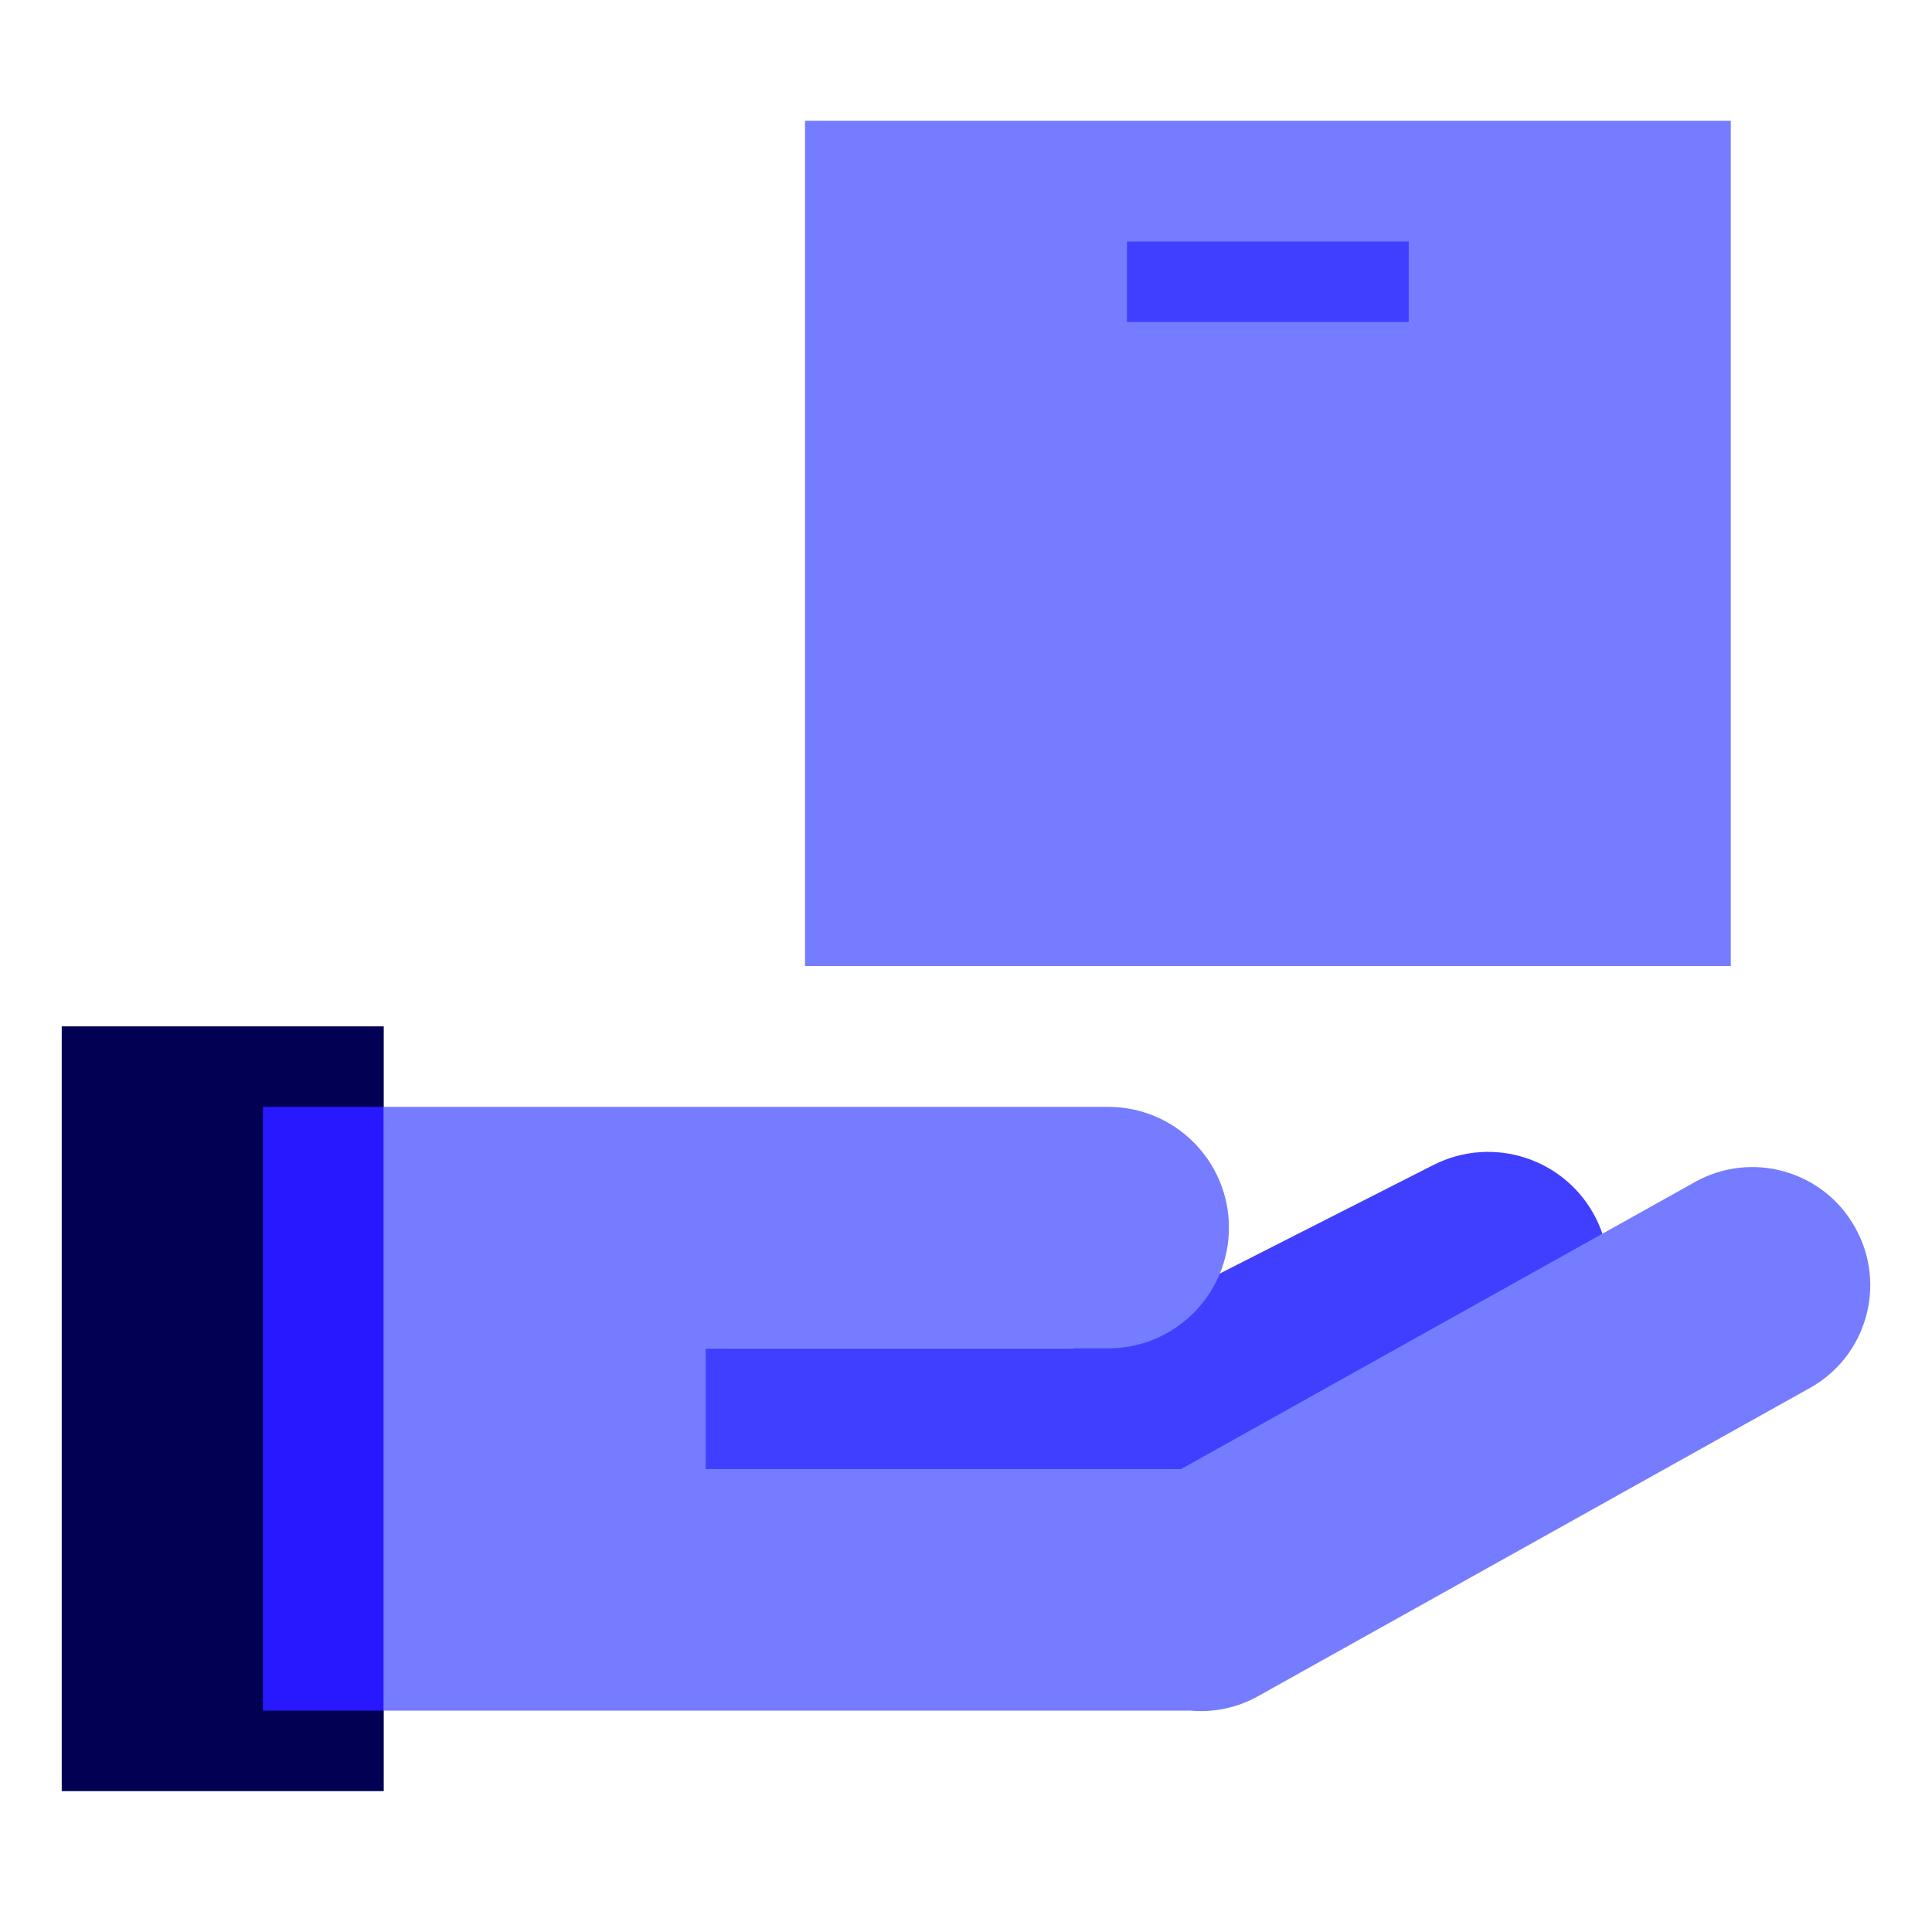 <svg width="100" height="100" viewBox="0 0 100 100" fill="none" xmlns="http://www.w3.org/2000/svg">
<path d="M89.585 50H41.668V6.25H89.585V50Z" fill="#767CFF"/>
<path d="M82.597 63.041C81.032 59.964 77.272 58.737 74.192 60.3L55.513 69.791H32.426V76.041H70.805L79.853 71.444C82.932 69.881 84.159 66.118 82.597 63.041Z" fill="#413FFF"/>
<path d="M19.862 53.125H3.195V92.708H19.862V53.125Z" fill="#020053"/>
<path d="M19.859 57.291H13.609V88.541H19.859V57.291Z" fill="#2718FF"/>
<path d="M96.032 63.556L96.016 63.526C94.376 60.591 90.668 59.541 87.732 61.181L61.128 76.041H36.526V69.791H57.359C60.812 69.791 63.609 66.993 63.609 63.541C63.609 60.089 60.812 57.291 57.359 57.291H19.859V88.541H61.526C61.541 88.541 61.553 88.537 61.566 88.537C62.755 88.651 63.991 88.424 65.112 87.797L93.684 71.839C96.62 70.199 97.67 66.491 96.032 63.556Z" fill="#767CFF"/>
<path d="M72.915 12.5H58.332V16.667H72.915V12.5Z" fill="#413FFF"/>
</svg>

